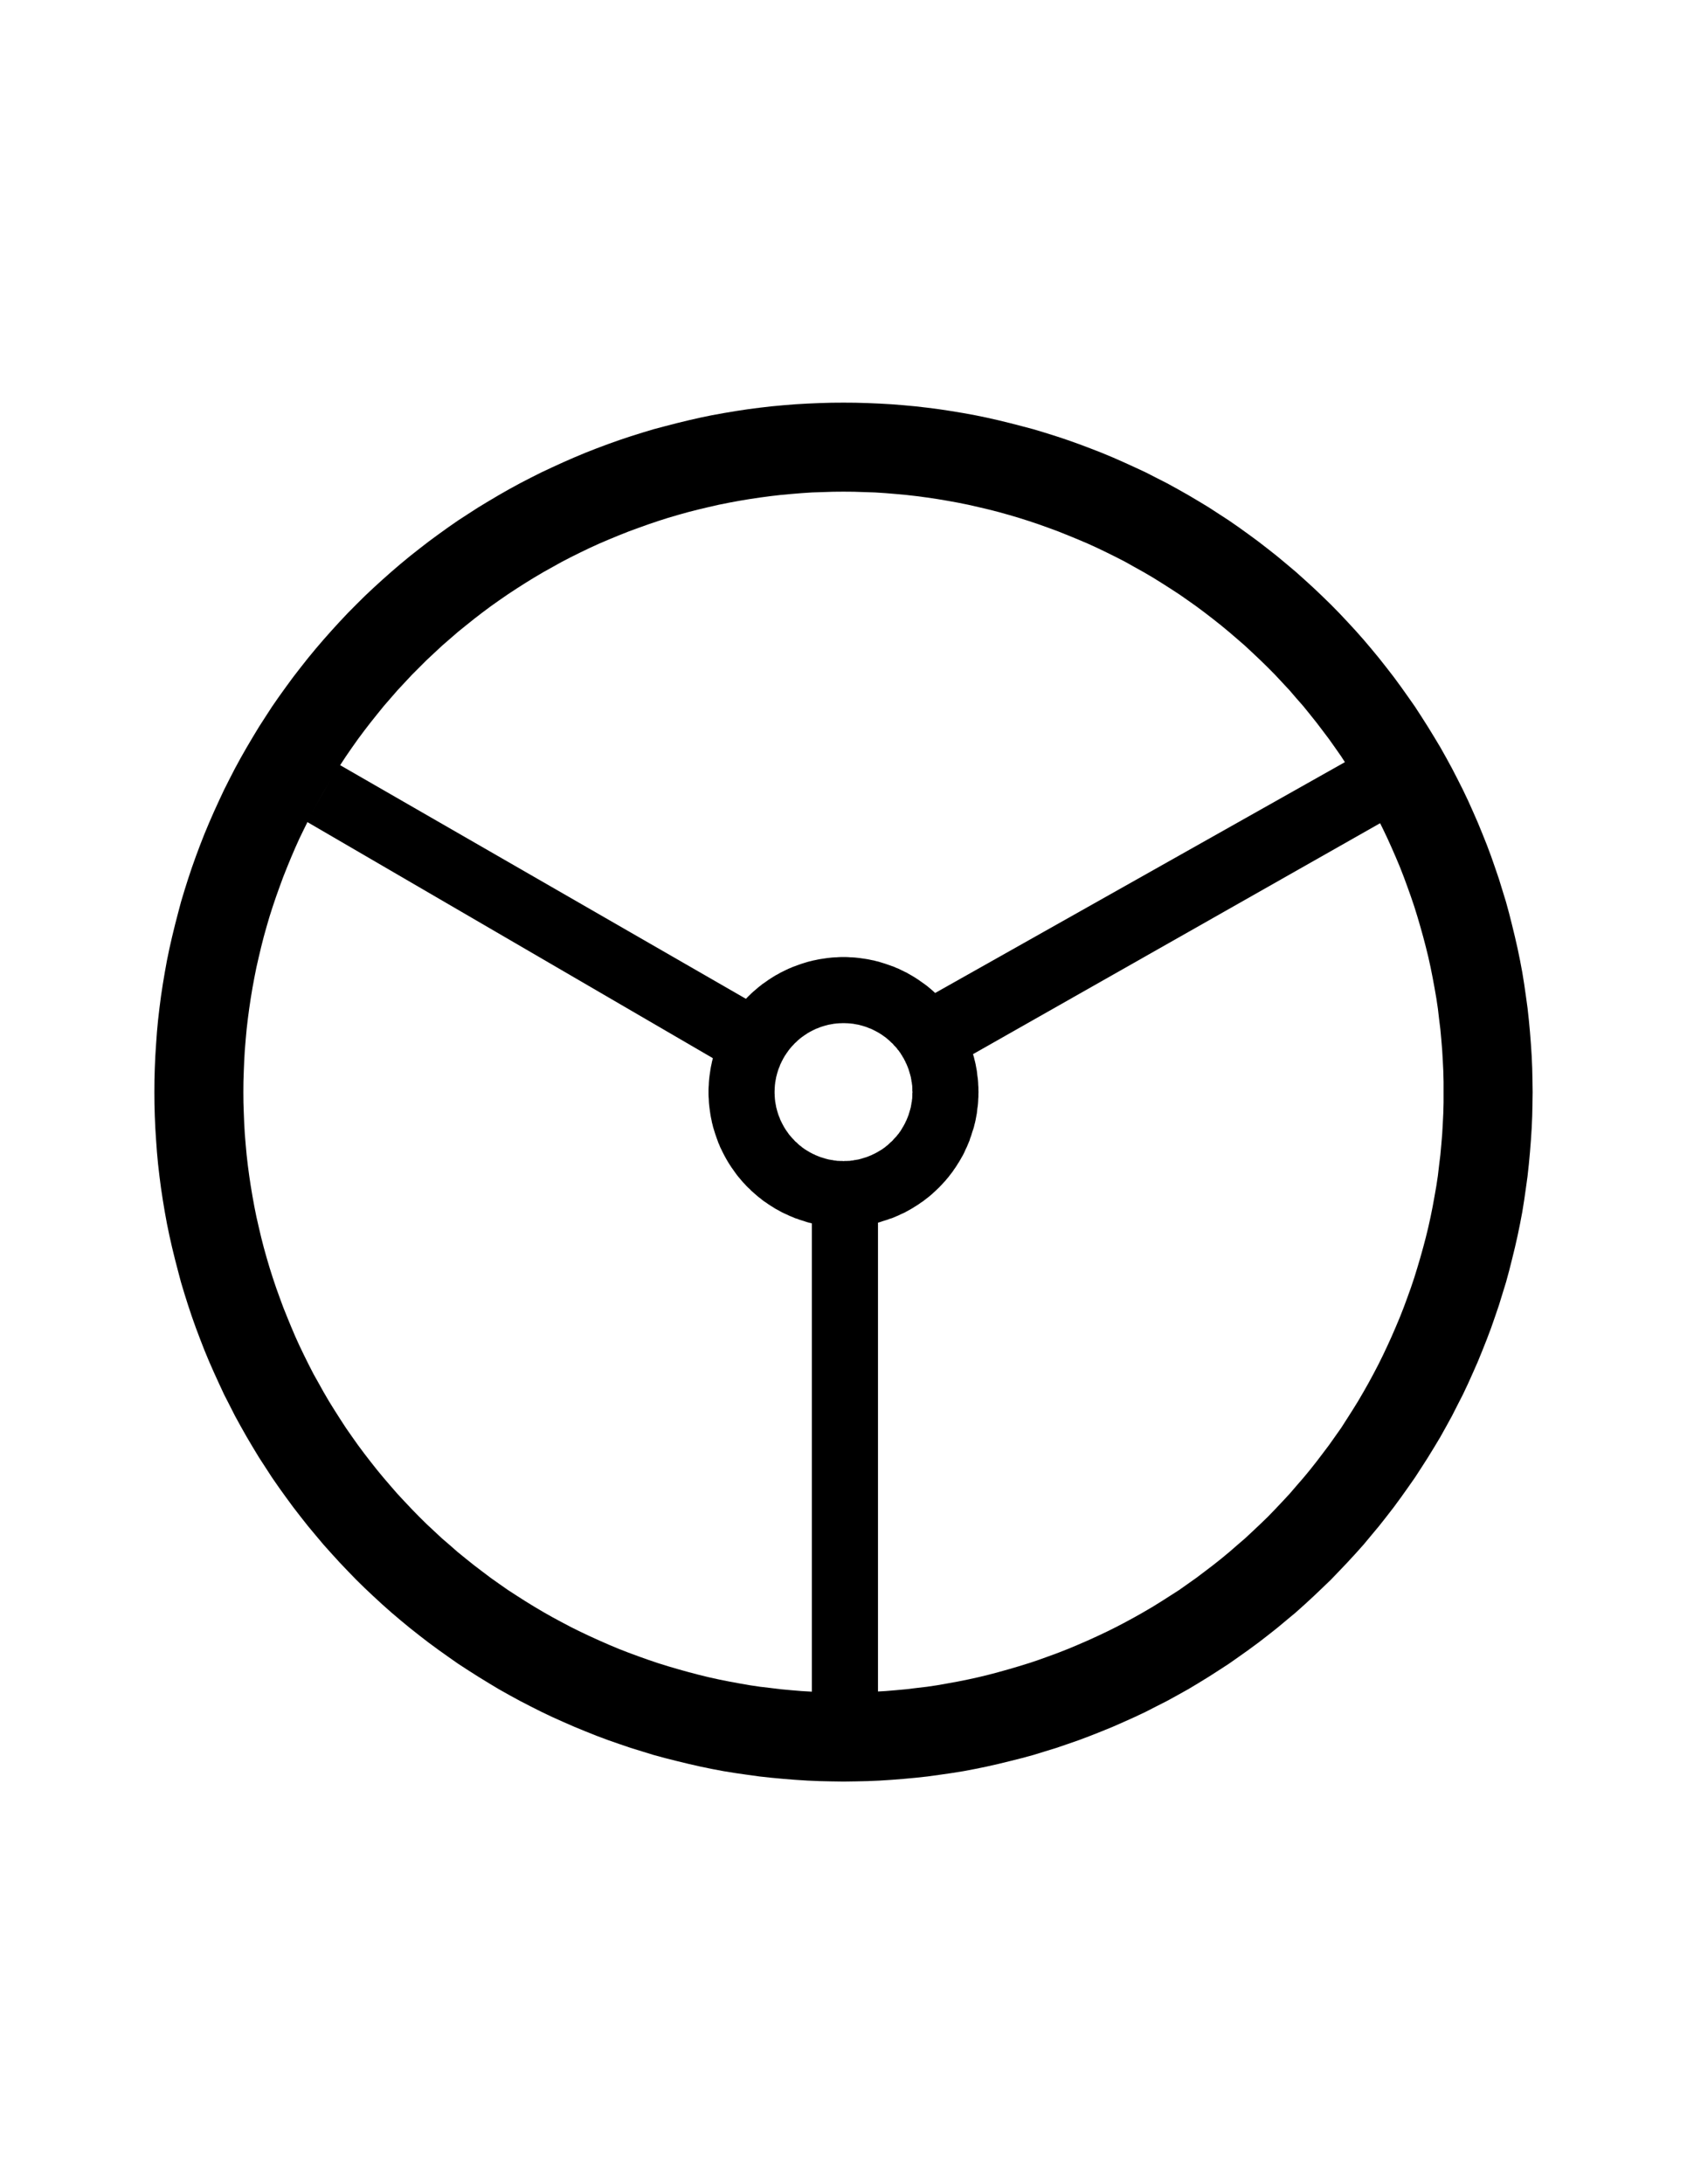 <?xml version="1.0" encoding="UTF-8" standalone="no"?>
<!-- Generator: Adobe Illustrator 16.0.1, SVG Export Plug-In . SVG Version: 6.00 Build 0)  -->

<svg
   xmlns:dc="http://purl.org/dc/elements/1.1/"
   xmlns:cc="http://creativecommons.org/ns#"
   xmlns:rdf="http://www.w3.org/1999/02/22-rdf-syntax-ns#"
   xmlns:svg="http://www.w3.org/2000/svg"
   xmlns="http://www.w3.org/2000/svg"
   xmlns:sodipodi="http://sodipodi.sourceforge.net/DTD/sodipodi-0.dtd"
   xmlns:inkscape="http://www.inkscape.org/namespaces/inkscape"
   version="1.0"
   id="_x31_"
   x="0px"
   y="0px"
   width="612px"
   height="792px"
   viewBox="0 0 612 792"
   enable-background="new 0 0 612 792"
   xml:space="preserve"
   inkscape:version="0.48.2 r9819"
   sodipodi:docname="7048.svg"><defs
   id="defs26" /><sodipodi:namedview
   pagecolor="#ffffff"
   bordercolor="#666666"
   borderopacity="1"
   objecttolerance="10"
   gridtolerance="10"
   guidetolerance="10"
   inkscape:pageopacity="0"
   inkscape:pageshadow="2"
   inkscape:window-width="1920"
   inkscape:window-height="1071"
   id="namedview24"
   showgrid="false"
   inkscape:zoom="0.5959596"
   inkscape:cx="1.2180862"
   inkscape:cy="379.22601"
   inkscape:window-x="0"
   inkscape:window-y="0"
   inkscape:window-maximized="1"
   inkscape:current-layer="_x31_" />
<g
   id="LWPOLYLINE_2_"
   style="fill:#000000;fill-opacity:1;stroke:none">
	
		<path
   style="fill:#000000;stroke:none;stroke-width:0.709;stroke-linecap:round;stroke-linejoin:round;stroke-miterlimit:10;fill-opacity:1"
   d="M 306 146 L 301.625 146.031 L 297.281 146.156 L 292.938 146.344 L 288.562 146.594 L 284.219 146.938 L 279.844 147.344 L 275.531 147.844 L 271.219 148.406 L 266.875 149.062 L 262.594 149.781 L 258.281 150.562 L 254.031 151.438 L 249.781 152.406 L 245.531 153.438 L 241.312 154.531 L 237.062 155.656 L 232.906 156.906 L 228.75 158.219 L 224.625 159.594 L 220.5 161.062 L 216.406 162.594 L 212.344 164.188 L 208.312 165.875 L 204.312 167.625 L 200.344 169.438 L 196.406 171.281 L 192.5 173.25 L 188.625 175.25 L 184.781 177.344 L 181 179.5 L 177.25 181.719 L 173.531 183.969 L 169.844 186.344 L 166.188 188.719 L 162.625 191.188 L 159.062 193.75 L 155.531 196.344 L 152.094 199 L 148.688 201.688 L 145.281 204.5 L 142 207.312 L 138.719 210.219 L 135.5 213.156 L 132.312 216.156 L 129.219 219.219 L 126.156 222.312 L 123.156 225.5 L 120.219 228.719 L 117.312 232 L 114.5 235.281 L 111.688 238.688 L 109 242.094 L 106.344 245.531 L 103.75 249.062 L 101.188 252.625 L 98.719 256.188 L 96.344 259.844 L 93.969 263.531 L 91.719 267.25 L 89.5 271 L 87.344 274.781 L 85.25 278.625 L 83.25 282.5 L 81.281 286.406 L 79.438 290.344 L 77.625 294.312 L 75.875 298.312 L 74.188 302.344 L 72.594 306.406 L 71.062 310.5 L 69.594 314.625 L 68.219 318.75 L 66.906 322.906 L 65.656 327.062 L 64.531 331.312 L 63.438 335.531 L 62.406 339.781 L 61.438 344.031 L 60.562 348.281 L 59.781 352.594 L 59.062 356.875 L 58.406 361.219 L 57.844 365.531 L 57.344 369.844 L 56.938 374.188 L 56.625 378.562 L 56.344 382.938 L 56.156 387.281 L 56.031 391.625 L 56 396 L 56.031 400.375 L 56.156 404.75 L 56.344 409.062 L 56.625 413.438 L 56.938 417.781 L 57.344 422.156 L 57.844 426.469 L 58.406 430.781 L 59.062 435.125 L 59.781 439.438 L 60.562 443.719 L 61.438 447.969 L 62.406 452.25 L 63.438 456.469 L 64.531 460.688 L 65.656 464.938 L 66.906 469.094 L 68.219 473.25 L 69.594 477.375 L 71.062 481.5 L 72.594 485.562 L 74.188 489.656 L 75.875 493.719 L 77.625 497.688 L 79.438 501.656 L 81.281 505.625 L 83.25 509.469 L 85.25 513.406 L 87.344 517.219 L 89.5 521.031 L 91.719 524.781 L 93.969 528.5 L 96.344 532.156 L 98.719 535.812 L 101.188 539.375 L 103.75 542.938 L 106.344 546.469 L 109 549.906 L 111.688 553.312 L 114.5 556.688 L 117.312 560.031 L 120.219 563.281 L 123.156 566.5 L 126.156 569.656 L 129.219 572.812 L 132.312 575.844 L 135.5 578.844 L 138.719 581.812 L 142 584.719 L 145.281 587.5 L 148.688 590.312 L 152.094 593 L 155.531 595.656 L 159.062 598.25 L 162.625 600.781 L 166.188 603.281 L 169.844 605.656 L 173.531 608 L 177.25 610.281 L 181 612.531 L 184.781 614.656 L 188.625 616.75 L 192.5 618.75 L 196.406 620.719 L 200.344 622.594 L 204.312 624.375 L 208.312 626.125 L 212.344 627.781 L 216.406 629.406 L 220.5 630.938 L 224.625 632.375 L 228.75 633.781 L 232.906 635.062 L 237.062 636.344 L 241.312 637.5 L 245.531 638.562 L 249.781 639.594 L 254.031 640.562 L 258.281 641.438 L 262.594 642.25 L 266.875 642.938 L 271.219 643.562 L 275.531 644.156 L 279.844 644.625 L 284.219 645.031 L 288.562 645.375 L 292.938 645.656 L 297.281 645.844 L 301.625 645.938 L 306 646 L 310.375 645.938 L 314.75 645.844 L 319.062 645.656 L 323.438 645.375 L 327.781 645.031 L 332.156 644.625 L 336.469 644.156 L 340.781 643.562 L 345.125 642.938 L 349.438 642.25 L 353.719 641.438 L 357.969 640.562 L 362.25 639.594 L 366.469 638.562 L 370.688 637.5 L 374.938 636.344 L 379.094 635.062 L 383.25 633.781 L 387.375 632.375 L 391.5 630.938 L 395.562 629.406 L 399.656 627.781 L 403.719 626.125 L 407.688 624.375 L 411.656 622.594 L 415.625 620.719 L 419.469 618.75 L 423.406 616.75 L 427.219 614.656 L 431.031 612.531 L 434.781 610.281 L 438.5 608 L 442.156 605.656 L 445.812 603.281 L 449.375 600.781 L 452.938 598.25 L 456.469 595.656 L 459.906 593 L 463.312 590.312 L 466.688 587.5 L 470.031 584.719 L 473.281 581.812 L 476.5 578.844 L 479.656 575.844 L 482.812 572.812 L 485.844 569.656 L 488.844 566.5 L 491.812 563.281 L 494.719 560.031 L 497.5 556.688 L 500.312 553.312 L 503 549.906 L 505.656 546.469 L 508.25 542.938 L 510.781 539.375 L 513.281 535.812 L 515.656 532.156 L 518 528.5 L 520.281 524.781 L 522.531 521.031 L 524.656 517.219 L 526.75 513.406 L 528.75 509.469 L 530.719 505.625 L 532.594 501.656 L 534.375 497.688 L 536.125 493.719 L 537.781 489.656 L 539.406 485.562 L 540.938 481.5 L 542.375 477.375 L 543.781 473.25 L 545.062 469.094 L 546.344 464.938 L 547.5 460.688 L 548.562 456.469 L 549.594 452.25 L 550.562 447.969 L 551.438 443.719 L 552.25 439.438 L 552.938 435.125 L 553.562 430.781 L 554.156 426.469 L 554.625 422.156 L 555.031 417.781 L 555.375 413.438 L 555.656 409.062 L 555.844 404.75 L 555.938 400.375 L 556 396 L 555.938 391.625 L 555.844 387.281 L 555.656 382.938 L 555.375 378.562 L 555.031 374.188 L 554.625 369.844 L 554.156 365.531 L 553.562 361.219 L 552.938 356.875 L 552.25 352.594 L 551.438 348.281 L 550.562 344.031 L 549.594 339.781 L 548.562 335.531 L 547.5 331.312 L 546.344 327.062 L 545.062 322.906 L 543.781 318.75 L 542.375 314.625 L 540.938 310.5 L 539.406 306.406 L 537.781 302.344 L 536.125 298.312 L 534.375 294.312 L 532.594 290.344 L 530.719 286.406 L 528.75 282.5 L 526.75 278.625 L 524.656 274.781 L 522.531 271 L 520.281 267.25 L 518 263.531 L 515.656 259.844 L 513.281 256.188 L 510.781 252.625 L 508.25 249.062 L 505.656 245.531 L 503 242.094 L 500.312 238.688 L 497.5 235.281 L 494.719 232 L 491.812 228.719 L 488.844 225.5 L 485.844 222.312 L 482.812 219.219 L 479.656 216.156 L 476.5 213.156 L 473.281 210.219 L 470.031 207.312 L 466.688 204.5 L 463.312 201.688 L 459.906 199 L 456.469 196.344 L 452.938 193.75 L 449.375 191.188 L 445.812 188.719 L 442.156 186.344 L 438.5 183.969 L 434.781 181.719 L 431.031 179.5 L 427.219 177.344 L 423.406 175.25 L 419.469 173.25 L 415.625 171.281 L 411.656 169.438 L 407.688 167.625 L 403.719 165.875 L 399.656 164.188 L 395.562 162.594 L 391.5 161.062 L 387.375 159.594 L 383.25 158.219 L 379.094 156.906 L 374.938 155.656 L 370.688 154.531 L 366.469 153.438 L 362.25 152.406 L 357.969 151.438 L 353.719 150.562 L 349.438 149.781 L 345.125 149.062 L 340.781 148.406 L 336.469 147.844 L 332.156 147.344 L 327.781 146.938 L 323.438 146.594 L 319.062 146.344 L 314.75 146.156 L 310.375 146.031 L 306 146 z M 306 178.281 L 309.812 178.312 L 313.594 178.438 L 317.406 178.562 L 321.219 178.812 L 324.969 179.125 L 328.75 179.469 L 332.562 179.906 L 336.312 180.406 L 340.094 180.969 L 343.781 181.594 L 347.562 182.281 L 351.281 183.031 L 354.969 183.875 L 358.688 184.75 L 362.344 185.688 L 366.031 186.719 L 369.625 187.781 L 373.281 188.938 L 376.906 190.156 L 380.469 191.438 L 384.031 192.75 L 387.531 194.156 L 391.031 195.594 L 394.562 197.094 L 398 198.656 L 401.438 200.312 L 404.844 202 L 408.25 203.75 L 411.531 205.594 L 414.844 207.438 L 418.156 209.375 L 421.375 211.375 L 424.562 213.406 L 427.781 215.5 L 430.875 217.656 L 433.969 219.844 L 437.031 222.125 L 440.031 224.438 L 443.031 226.812 L 445.938 229.219 L 448.812 231.688 L 451.688 234.188 L 454.469 236.781 L 457.219 239.375 L 459.969 242.062 L 462.625 244.75 L 465.219 247.531 L 467.812 250.312 L 470.281 253.188 L 472.781 256.031 L 475.188 259 L 477.562 261.969 L 479.844 264.969 L 482.156 268.031 L 484.344 271.125 L 486.531 274.25 L 488.594 277.438 L 490.625 280.625 L 492.625 283.875 L 494.562 287.156 L 496.438 290.469 L 498.219 293.781 L 500 297.156 L 501.688 300.562 L 503.312 303.969 L 504.875 307.438 L 506.406 310.938 L 507.875 314.438 L 509.25 317.969 L 510.562 321.531 L 511.844 325.125 L 513.062 328.719 L 514.188 332.344 L 515.25 335.969 L 516.281 339.656 L 517.25 343.344 L 518.156 347.031 L 518.969 350.719 L 519.719 354.469 L 520.406 358.188 L 521.062 361.938 L 521.625 365.719 L 522.062 369.469 L 522.531 373.25 L 522.875 377.031 L 523.188 380.812 L 523.406 384.594 L 523.594 388.406 L 523.688 392.219 L 523.688 396 L 523.688 399.812 L 523.594 403.562 L 523.406 407.406 L 523.188 411.219 L 522.875 414.969 L 522.531 418.75 L 522.062 422.562 L 521.625 426.312 L 521.062 430.062 L 520.406 433.781 L 519.719 437.562 L 518.969 441.281 L 518.156 444.969 L 517.25 448.688 L 516.281 452.344 L 515.25 456.031 L 514.188 459.625 L 513.062 463.281 L 511.844 466.906 L 510.562 470.469 L 509.25 474.031 L 507.875 477.531 L 506.406 481.031 L 504.875 484.562 L 503.312 488 L 501.688 491.438 L 500 494.844 L 498.219 498.25 L 496.438 501.531 L 494.562 504.844 L 492.625 508.156 L 490.625 511.375 L 488.594 514.562 L 486.531 517.781 L 484.344 520.875 L 482.156 523.969 L 479.844 527.031 L 477.562 530.031 L 475.188 533.031 L 472.781 535.938 L 470.281 538.812 L 467.812 541.688 L 465.219 544.469 L 462.625 547.219 L 459.969 549.969 L 457.219 552.625 L 454.469 555.219 L 451.688 557.812 L 448.812 560.281 L 445.938 562.781 L 443.031 565.188 L 440.031 567.562 L 437.031 569.844 L 433.969 572.156 L 430.875 574.344 L 427.781 576.531 L 424.562 578.594 L 421.375 580.625 L 418.156 582.625 L 414.844 584.562 L 411.531 586.438 L 408.25 588.219 L 404.844 590 L 401.438 591.688 L 398 593.312 L 394.562 594.875 L 391.031 596.406 L 387.531 597.875 L 384.031 599.25 L 380.469 600.562 L 376.906 601.844 L 373.281 603.062 L 369.625 604.188 L 366.031 605.25 L 362.344 606.281 L 358.688 607.25 L 354.969 608.156 L 351.281 608.969 L 347.562 609.719 L 343.781 610.406 L 340.094 611.062 L 336.312 611.625 L 332.562 612.062 L 328.75 612.531 L 324.969 612.875 L 321.219 613.188 L 317.406 613.406 L 313.594 613.594 L 309.812 613.688 L 306 613.688 L 302.219 613.688 L 298.406 613.594 L 294.594 613.406 L 290.812 613.188 L 287.031 612.875 L 283.25 612.531 L 279.469 612.062 L 275.719 611.625 L 271.938 611.062 L 268.188 610.406 L 264.469 609.719 L 260.719 608.969 L 257.031 608.156 L 253.344 607.25 L 249.656 606.281 L 245.969 605.25 L 242.344 604.188 L 238.719 603.062 L 235.125 601.844 L 231.531 600.562 L 227.969 599.25 L 224.438 597.875 L 220.938 596.406 L 217.438 594.875 L 214 593.312 L 210.562 591.688 L 207.156 590 L 203.781 588.219 L 200.469 586.438 L 197.156 584.562 L 193.875 582.625 L 190.625 580.625 L 187.438 578.594 L 184.25 576.531 L 181.125 574.344 L 178.031 572.156 L 174.969 569.844 L 171.969 567.562 L 169 565.188 L 166.031 562.781 L 163.188 560.281 L 160.312 557.812 L 157.531 555.219 L 154.75 552.625 L 152.062 549.969 L 149.375 547.219 L 146.781 544.469 L 144.188 541.688 L 141.688 538.812 L 139.219 535.938 L 136.812 533.031 L 134.438 530.031 L 132.125 527.031 L 129.844 523.969 L 127.656 520.875 L 125.5 517.781 L 123.406 514.562 L 121.375 511.375 L 119.375 508.156 L 117.438 504.844 L 115.594 501.531 L 113.75 498.25 L 112 494.844 L 110.312 491.438 L 108.656 488 L 107.094 484.562 L 105.594 481.031 L 104.156 477.531 L 102.75 474.031 L 101.438 470.469 L 100.156 466.906 L 98.938 463.281 L 97.781 459.625 L 96.719 456.031 L 95.688 452.344 L 94.75 448.688 L 93.875 444.969 L 93.031 441.281 L 92.281 437.562 L 91.594 433.781 L 90.969 430.062 L 90.406 426.312 L 89.906 422.562 L 89.469 418.75 L 89.125 414.969 L 88.812 411.219 L 88.594 407.406 L 88.438 403.562 L 88.312 399.812 L 88.281 396 L 88.312 392.219 L 88.438 388.406 L 88.594 384.594 L 88.812 380.812 L 89.125 377.031 L 89.469 373.25 L 89.906 369.469 L 90.406 365.719 L 90.969 361.938 L 91.594 358.188 L 92.281 354.469 L 93.031 350.719 L 93.875 347.031 L 94.75 343.344 L 95.688 339.656 L 96.719 335.969 L 97.781 332.344 L 98.938 328.719 L 100.156 325.125 L 101.438 321.531 L 102.75 317.969 L 104.156 314.438 L 105.594 310.938 L 107.094 307.438 L 108.656 303.969 L 110.312 300.562 L 112 297.156 L 113.75 293.781 L 115.594 290.469 L 117.438 287.156 L 119.375 283.875 L 121.375 280.625 L 123.406 277.438 L 125.5 274.25 L 127.656 271.125 L 129.844 268.031 L 132.125 264.969 L 134.438 261.969 L 136.812 259 L 139.219 256.031 L 141.688 253.188 L 144.188 250.312 L 146.781 247.531 L 149.375 244.75 L 152.062 242.062 L 154.75 239.375 L 157.531 236.781 L 160.312 234.188 L 163.188 231.688 L 166.031 229.219 L 169 226.812 L 171.969 224.438 L 174.969 222.125 L 178.031 219.844 L 181.125 217.656 L 184.25 215.5 L 187.438 213.406 L 190.625 211.375 L 193.875 209.375 L 197.156 207.438 L 200.469 205.594 L 203.781 203.75 L 207.156 202 L 210.562 200.312 L 214 198.656 L 217.438 197.094 L 220.938 195.594 L 224.438 194.156 L 227.969 192.75 L 231.531 191.438 L 235.125 190.156 L 238.719 188.938 L 242.344 187.781 L 245.969 186.719 L 249.656 185.688 L 253.344 184.75 L 257.031 183.875 L 260.719 183.031 L 264.469 182.281 L 268.188 181.594 L 271.938 180.969 L 275.719 180.406 L 279.469 179.906 L 283.25 179.469 L 287.031 179.125 L 290.812 178.812 L 294.594 178.562 L 298.406 178.438 L 302.219 178.312 L 306 178.281 z "
   id="polygon10" />
</g><g
   id="LWPOLYLINE_6_"
   style="fill:#000000;fill-opacity:1;stroke:none">
	
		<path
   style="fill:#000000;stroke:none;stroke-width:0.709;stroke-linecap:round;stroke-linejoin:round;stroke-miterlimit:10;fill-opacity:1"
   d="M 305.125 347.031 L 304.281 347.062 L 303.438 347.125 L 302.594 347.156 L 301.719 347.219 L 300.875 347.312 L 300.031 347.406 L 299.188 347.531 L 298.344 347.656 L 297.5 347.781 L 296.656 347.938 L 295.812 348.125 L 295 348.281 L 294.156 348.5 L 293.344 348.688 L 292.5 348.938 L 291.688 349.188 L 290.875 349.438 L 290.062 349.719 L 289.281 350 L 288.438 350.312 L 287.656 350.594 L 286.875 350.938 L 286.094 351.25 L 285.312 351.625 L 284.531 352 L 283.781 352.375 L 283 352.75 L 282.281 353.188 L 281.5 353.594 L 280.781 354.031 L 280.062 354.469 L 279.344 354.938 L 278.625 355.406 L 277.938 355.906 L 277.219 356.406 L 276.531 356.875 L 275.875 357.406 L 275.188 357.938 L 274.531 358.5 L 273.875 359.062 L 273.25 359.594 L 272.594 360.188 L 272 360.781 L 271.375 361.375 L 270.781 362 L 270.188 362.594 L 269.594 363.25 L 269.062 363.875 L 268.5 364.531 L 267.938 365.188 L 267.406 365.875 L 266.875 366.531 L 266.406 367.219 L 265.906 367.938 L 265.406 368.625 L 264.938 369.344 L 264.469 370.062 L 264.031 370.781 L 263.594 371.5 L 263.188 372.281 L 262.781 373 L 262.375 373.781 L 262 374.531 L 261.625 375.312 L 261.25 376.094 L 260.938 376.875 L 260.594 377.656 L 260.312 378.438 L 260 379.281 L 259.719 380.062 L 259.438 380.875 L 259.188 381.688 L 258.938 382.5 L 258.688 383.344 L 258.5 384.156 L 258.281 385 L 258.125 385.812 L 257.938 386.656 L 257.781 387.5 L 257.656 388.344 L 257.531 389.188 L 257.406 390.031 L 257.312 390.875 L 257.219 391.719 L 257.156 392.594 L 257.125 393.438 L 257.062 394.281 L 257.031 395.125 L 257.031 396 L 257.031 396.875 L 257.062 397.719 L 257.125 398.531 L 257.156 399.406 L 257.219 400.281 L 257.312 401.125 L 257.406 401.938 L 257.531 402.812 L 257.656 403.688 L 257.781 404.5 L 257.938 405.344 L 258.125 406.188 L 258.281 407.031 L 258.5 407.844 L 258.688 408.656 L 258.938 409.469 L 259.188 410.281 L 259.438 411.094 L 259.719 411.906 L 260 412.719 L 260.312 413.562 L 260.594 414.375 L 260.938 415.125 L 261.25 415.938 L 261.625 416.688 L 262 417.469 L 262.375 418.219 L 262.781 419 L 263.188 419.75 L 263.594 420.469 L 264.031 421.219 L 264.469 421.938 L 264.938 422.656 L 265.406 423.375 L 265.906 424.062 L 266.406 424.781 L 266.875 425.438 L 267.406 426.156 L 267.938 426.812 L 268.5 427.469 L 269.062 428.156 L 269.594 428.75 L 270.188 429.375 L 270.781 430.031 L 271.375 430.625 L 272 431.188 L 272.594 431.812 L 273.25 432.375 L 273.875 432.938 L 274.531 433.5 L 275.188 434.062 L 275.875 434.562 L 276.531 435.125 L 277.219 435.625 L 277.938 436.094 L 278.625 436.594 L 279.344 437.062 L 280.062 437.5 L 280.781 437.969 L 281.5 438.406 L 282.281 438.812 L 283 439.219 L 283.781 439.656 L 284.531 440 L 285.312 440.344 L 286.094 440.719 L 286.875 441.062 L 287.656 441.375 L 288.438 441.719 L 289.281 441.969 L 290.062 442.281 L 290.875 442.531 L 291.688 442.781 L 292.5 443.062 L 293.344 443.312 L 294.156 443.5 L 295 443.719 L 295.812 443.906 L 296.656 444.062 L 297.5 444.219 L 298.344 444.375 L 299.188 444.469 L 300.031 444.562 L 300.875 444.688 L 301.719 444.781 L 302.594 444.844 L 303.438 444.875 L 304.281 444.938 L 305.125 444.938 L 306 444.969 L 306.875 444.938 L 307.719 444.938 L 308.531 444.875 L 309.406 444.844 L 310.281 444.781 L 311.125 444.688 L 311.938 444.562 L 312.812 444.469 L 313.688 444.375 L 314.5 444.219 L 315.344 444.062 L 316.188 443.906 L 317.031 443.719 L 317.844 443.5 L 318.656 443.312 L 319.469 443.062 L 320.281 442.781 L 321.094 442.531 L 321.906 442.281 L 322.719 441.969 L 323.562 441.719 L 324.375 441.375 L 325.125 441.062 L 325.938 440.719 L 326.688 440.344 L 327.469 440 L 328.219 439.656 L 329 439.219 L 329.75 438.812 L 330.469 438.406 L 331.219 437.969 L 331.938 437.5 L 332.656 437.062 L 333.375 436.594 L 334.062 436.094 L 334.781 435.625 L 335.438 435.125 L 336.156 434.562 L 336.812 434.062 L 337.5 433.5 L 338.156 432.938 L 338.75 432.375 L 339.375 431.812 L 340.031 431.188 L 340.625 430.625 L 341.188 430.031 L 341.812 429.375 L 342.375 428.75 L 342.938 428.156 L 343.5 427.469 L 344.062 426.812 L 344.562 426.156 L 345.125 425.438 L 345.625 424.781 L 346.094 424.062 L 346.594 423.375 L 347.062 422.656 L 347.5 421.938 L 347.969 421.219 L 348.406 420.469 L 348.812 419.75 L 349.25 419 L 349.656 418.219 L 350 417.469 L 350.344 416.688 L 350.719 415.938 L 351.062 415.125 L 351.375 414.375 L 351.719 413.562 L 351.969 412.719 L 352.281 411.906 L 352.531 411.094 L 352.781 410.281 L 353.062 409.469 L 353.312 408.656 L 353.5 407.844 L 353.719 407.031 L 353.906 406.188 L 354.062 405.344 L 354.219 404.5 L 354.375 403.688 L 354.469 402.812 L 354.562 401.938 L 354.688 401.125 L 354.781 400.281 L 354.844 399.406 L 354.875 398.531 L 354.938 397.719 L 354.938 396.875 L 354.969 396 L 354.938 395.125 L 354.938 394.281 L 354.875 393.438 L 354.844 392.594 L 354.781 391.719 L 354.688 390.875 L 354.562 390.031 L 354.469 389.188 L 354.375 388.344 L 354.219 387.5 L 354.062 386.656 L 353.906 385.812 L 353.719 385 L 353.5 384.156 L 353.312 383.344 L 353.062 382.5 L 352.781 381.688 L 352.531 380.875 L 352.281 380.062 L 351.969 379.281 L 351.719 378.438 L 351.375 377.656 L 351.062 376.875 L 350.719 376.094 L 350.344 375.312 L 350 374.531 L 349.656 373.781 L 349.25 373 L 348.812 372.281 L 348.406 371.5 L 347.969 370.781 L 347.5 370.062 L 347.062 369.344 L 346.594 368.625 L 346.094 367.938 L 345.625 367.219 L 345.125 366.531 L 344.562 365.875 L 344.062 365.188 L 343.5 364.531 L 342.938 363.875 L 342.375 363.25 L 341.812 362.594 L 341.188 362 L 340.625 361.375 L 340.031 360.781 L 339.375 360.188 L 338.75 359.594 L 338.156 359.062 L 337.5 358.5 L 336.812 357.938 L 336.156 357.406 L 335.438 356.875 L 334.781 356.406 L 334.062 355.906 L 333.375 355.406 L 332.656 354.938 L 331.938 354.469 L 331.219 354.031 L 330.469 353.594 L 329.75 353.188 L 329 352.75 L 328.219 352.375 L 327.469 352 L 326.688 351.625 L 325.938 351.25 L 325.125 350.938 L 324.375 350.594 L 323.562 350.312 L 322.719 350 L 321.906 349.719 L 321.094 349.438 L 320.281 349.188 L 319.469 348.938 L 318.656 348.688 L 317.844 348.5 L 317.031 348.281 L 316.188 348.125 L 315.344 347.938 L 314.5 347.781 L 313.688 347.656 L 312.812 347.531 L 311.938 347.406 L 311.125 347.312 L 310.281 347.219 L 309.406 347.156 L 308.531 347.125 L 307.719 347.062 L 306.875 347.031 L 306 347.031 L 305.125 347.031 z M 305.562 371 L 306 371 L 306.469 371 L 306.875 371.031 L 307.312 371.031 L 307.719 371.062 L 308.188 371.094 L 308.594 371.125 L 309.062 371.188 L 309.469 371.219 L 309.906 371.312 L 310.312 371.375 L 310.781 371.469 L 311.188 371.531 L 311.656 371.625 L 312.062 371.75 L 312.469 371.844 L 312.906 371.969 L 313.312 372.094 L 313.719 372.219 L 314.125 372.344 L 314.531 372.5 L 314.938 372.656 L 315.344 372.844 L 315.781 372.969 L 316.188 373.156 L 316.594 373.344 L 316.938 373.531 L 317.344 373.719 L 317.75 373.938 L 318.094 374.125 L 318.5 374.344 L 318.875 374.562 L 319.219 374.781 L 319.625 375.031 L 320 375.281 L 320.344 375.531 L 320.688 375.781 L 321.062 376.031 L 321.406 376.281 L 321.719 376.562 L 322.062 376.844 L 322.375 377.125 L 322.719 377.406 L 323.031 377.719 L 323.344 378.031 L 323.688 378.312 L 324 378.625 L 324.25 378.969 L 324.562 379.281 L 324.875 379.594 L 325.188 379.938 L 325.438 380.25 L 325.688 380.625 L 326 380.938 L 326.25 381.312 L 326.5 381.656 L 326.75 382 L 326.969 382.406 L 327.219 382.75 L 327.406 383.125 L 327.656 383.5 L 327.875 383.875 L 328.062 384.25 L 328.281 384.656 L 328.469 385.031 L 328.625 385.438 L 328.844 385.812 L 329 386.219 L 329.188 386.656 L 329.344 387.062 L 329.5 387.469 L 329.656 387.875 L 329.75 388.281 L 329.906 388.688 L 330 389.094 L 330.156 389.531 L 330.25 389.938 L 330.375 390.375 L 330.469 390.812 L 330.531 391.219 L 330.625 391.656 L 330.656 392.094 L 330.781 392.531 L 330.812 392.938 L 330.875 393.375 L 330.938 393.812 L 330.938 394.25 L 330.969 394.688 L 330.969 395.125 L 330.969 395.562 L 331.031 396 L 330.969 396.469 L 330.969 396.875 L 330.969 397.312 L 330.938 397.719 L 330.938 398.188 L 330.875 398.594 L 330.812 399.062 L 330.781 399.469 L 330.656 399.906 L 330.625 400.312 L 330.531 400.781 L 330.469 401.188 L 330.375 401.656 L 330.25 402.062 L 330.156 402.469 L 330 402.906 L 329.906 403.312 L 329.75 403.719 L 329.656 404.125 L 329.5 404.531 L 329.344 404.938 L 329.188 405.344 L 329 405.781 L 328.844 406.188 L 328.625 406.594 L 328.469 406.938 L 328.281 407.344 L 328.062 407.75 L 327.875 408.094 L 327.656 408.5 L 327.406 408.875 L 327.219 409.219 L 326.969 409.625 L 326.75 410 L 326.5 410.344 L 326.25 410.688 L 326 411.062 L 325.688 411.406 L 325.438 411.719 L 325.188 412.062 L 324.875 412.375 L 324.562 412.719 L 324.25 413.031 L 324 413.344 L 323.688 413.688 L 323.344 414 L 323.031 414.25 L 322.719 414.562 L 322.375 414.875 L 322.062 415.188 L 321.719 415.438 L 321.406 415.688 L 321.062 416 L 320.688 416.25 L 320.344 416.5 L 320 416.75 L 319.625 416.969 L 319.219 417.219 L 318.875 417.406 L 318.5 417.656 L 318.094 417.875 L 317.75 418.062 L 317.344 418.281 L 316.938 418.469 L 316.594 418.625 L 316.188 418.844 L 315.781 419 L 315.344 419.188 L 314.938 419.344 L 314.531 419.5 L 314.125 419.656 L 313.719 419.75 L 313.312 419.906 L 312.906 420 L 312.469 420.156 L 312.062 420.25 L 311.656 420.375 L 311.188 420.469 L 310.781 420.531 L 310.312 420.625 L 309.906 420.656 L 309.469 420.781 L 309.062 420.812 L 308.594 420.875 L 308.188 420.938 L 307.719 420.938 L 307.312 420.969 L 306.875 420.969 L 306.469 420.969 L 306 421.031 L 305.562 420.969 L 305.125 420.969 L 304.688 420.969 L 304.25 420.938 L 303.812 420.938 L 303.375 420.875 L 302.938 420.812 L 302.531 420.781 L 302.094 420.656 L 301.656 420.625 L 301.219 420.531 L 300.812 420.469 L 300.375 420.375 L 299.938 420.25 L 299.531 420.156 L 299.094 420 L 298.688 419.906 L 298.281 419.75 L 297.875 419.656 L 297.469 419.5 L 297.062 419.344 L 296.656 419.188 L 296.219 419 L 295.812 418.844 L 295.438 418.625 L 295.031 418.469 L 294.656 418.281 L 294.25 418.062 L 293.875 417.875 L 293.5 417.656 L 293.125 417.406 L 292.75 417.219 L 292.406 416.969 L 292 416.75 L 291.656 416.5 L 291.312 416.25 L 290.938 416 L 290.625 415.688 L 290.25 415.438 L 289.938 415.188 L 289.594 414.875 L 289.281 414.562 L 288.969 414.25 L 288.625 414 L 288.312 413.688 L 288.031 413.344 L 287.719 413.031 L 287.406 412.719 L 287.125 412.375 L 286.844 412.062 L 286.562 411.719 L 286.281 411.406 L 286.031 411.062 L 285.781 410.688 L 285.531 410.344 L 285.281 410 L 285.031 409.625 L 284.781 409.219 L 284.562 408.875 L 284.344 408.5 L 284.125 408.094 L 283.938 407.75 L 283.719 407.344 L 283.531 406.938 L 283.344 406.594 L 283.156 406.188 L 282.969 405.781 L 282.844 405.344 L 282.656 404.938 L 282.5 404.531 L 282.344 404.125 L 282.219 403.719 L 282.094 403.312 L 281.969 402.906 L 281.844 402.469 L 281.75 402.062 L 281.625 401.656 L 281.531 401.188 L 281.469 400.781 L 281.375 400.312 L 281.312 399.906 L 281.219 399.469 L 281.188 399.062 L 281.125 398.594 L 281.094 398.188 L 281.062 397.719 L 281.031 397.312 L 281.031 396.875 L 281 396.469 L 281 396 L 281 395.562 L 281.031 395.125 L 281.031 394.688 L 281.062 394.25 L 281.094 393.812 L 281.125 393.375 L 281.188 392.938 L 281.219 392.531 L 281.312 392.094 L 281.375 391.656 L 281.469 391.219 L 281.531 390.812 L 281.625 390.375 L 281.75 389.938 L 281.844 389.531 L 281.969 389.094 L 282.094 388.688 L 282.219 388.281 L 282.344 387.875 L 282.5 387.469 L 282.656 387.062 L 282.844 386.656 L 282.969 386.219 L 283.156 385.812 L 283.344 385.438 L 283.531 385.031 L 283.719 384.656 L 283.938 384.25 L 284.125 383.875 L 284.344 383.5 L 284.562 383.125 L 284.781 382.75 L 285.031 382.406 L 285.281 382 L 285.531 381.656 L 285.781 381.312 L 286.031 380.938 L 286.281 380.625 L 286.562 380.25 L 286.844 379.938 L 287.125 379.594 L 287.406 379.281 L 287.719 378.969 L 288.031 378.625 L 288.312 378.312 L 288.625 378.031 L 288.969 377.719 L 289.281 377.406 L 289.594 377.125 L 289.938 376.844 L 290.25 376.562 L 290.625 376.281 L 290.938 376.031 L 291.312 375.781 L 291.656 375.531 L 292 375.281 L 292.406 375.031 L 292.75 374.781 L 293.125 374.562 L 293.5 374.344 L 293.875 374.125 L 294.25 373.938 L 294.656 373.719 L 295.031 373.531 L 295.438 373.344 L 295.812 373.156 L 296.219 372.969 L 296.656 372.844 L 297.062 372.656 L 297.469 372.5 L 297.875 372.344 L 298.281 372.219 L 298.688 372.094 L 299.094 371.969 L 299.531 371.844 L 299.938 371.75 L 300.375 371.625 L 300.812 371.531 L 301.219 371.469 L 301.656 371.375 L 302.094 371.312 L 302.531 371.219 L 302.938 371.188 L 303.375 371.125 L 303.812 371.094 L 304.25 371.062 L 304.688 371.031 L 305.125 371.031 L 305.562 371 z "
   id="polygon22" />
</g><g
   id="LWPOLYLINE">
	
		
</g>
<g
   id="LWPOLYLINE_1_">
	
		
</g>

<g
   id="LWPOLYLINE_3_"
   style="fill:#000000;fill-opacity:1;stroke:none"
   transform="matrix(1.015,0,0,1.011,-1.666,-3.097)">
	
		<path
   style="fill:#000000;fill-opacity:1;stroke:none"
   d="m 269.53,362.047 -146.745,-84.791 -11.597,20.473 146.77,85.757 z"
   id="polygon13"
   inkscape:connector-curvature="0" />
</g>
<g
   id="LWPOLYLINE_4_"
   style="fill:#000000;fill-opacity:1;stroke:none"
   transform="matrix(1.048,0,0,1.022,-21.263,-7.355)">
	
		<path
   style="fill:#000000;fill-opacity:1;stroke:none"
   d="m 354.932,382.469 145.88,-84.817 -12.564,-21.439 -146.846,84.791 z"
   id="polygon16"
   inkscape:connector-curvature="0" />
</g>
<g
   id="LWPOLYLINE_5_"
   style="fill:#000000;fill-opacity:1;stroke:none"
   transform="matrix(1,0,0,1.032,0,-17.01)">
	
		<path
   style="fill:#000000;fill-opacity:1;stroke:none"
   d="m 294.53,443.914 23.982,0 0,168.77 -23.982,0 z"
   id="rect19"
   inkscape:connector-curvature="0" />
</g>

</svg>
